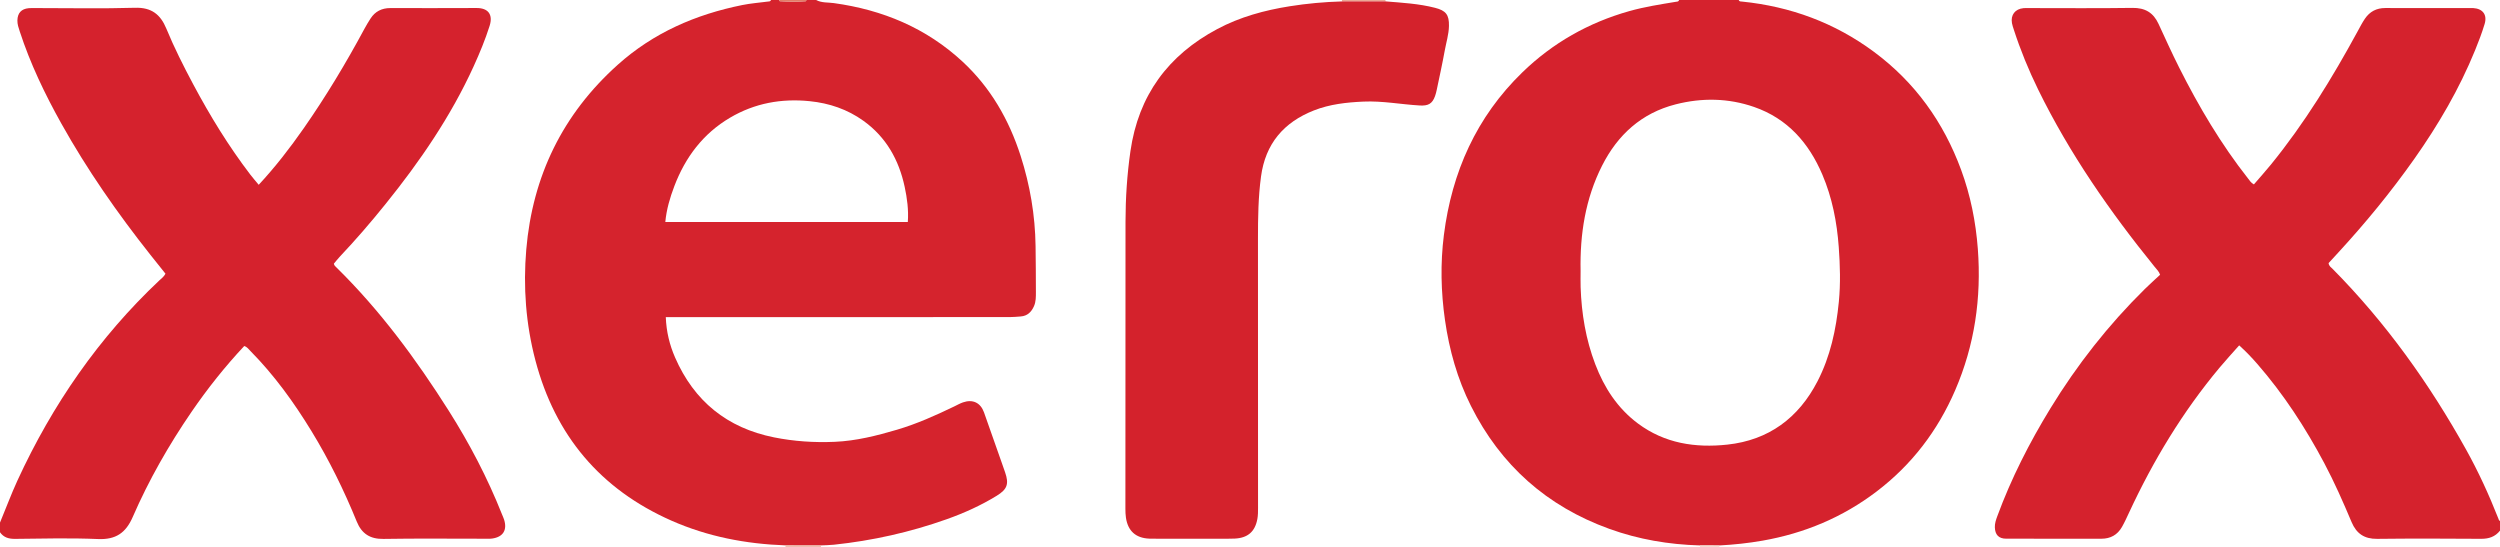 <?xml version="1.0" encoding="iso-8859-1"?>
<!-- Generator: Adobe Illustrator 27.0.0, SVG Export Plug-In . SVG Version: 6.00 Build 0)  -->
<svg version="1.1" id="Layer_1" xmlns="http://www.w3.org/2000/svg" xmlns:xlink="http://www.w3.org/1999/xlink" x="0px" y="0px"
	 viewBox="0 0 1550 339" style="enable-background:new 0 0 1550 339;" xml:space="preserve">
<g>
	<path style="fill:#D5232D;" d="M486.939,338.122c-24.476-0.873-48.236-5.426-70.664-15.338
		c-44.017-19.453-72.025-52.721-84.309-99.281c-5.967-22.616-7.658-45.67-5.681-68.799c3.886-45.457,22.502-83.885,56.713-114.552
		c22.182-19.884,48.36-31.198,77.197-37.023c5.198-1.05,10.525-1.459,15.794-2.15C476.781,0.876,477.685,1.059,478,0
		c1.667,0,3.333,0,5,0c0.169,0.263,0.326,0.746,0.509,0.756c5.332,0.287,10.667,0.397,15.999,0.01
		c0.182-0.013,0.329-0.5,0.492-0.766c2,0,4,0,6,0c3.425,1.854,7.283,1.413,10.933,1.916c30.275,4.168,57.335,15.405,79.91,36.349
		c17.355,16.101,28.77,36.019,35.952,58.388c5.825,18.141,8.994,36.79,9.256,55.881c0.131,9.494,0.199,18.989,0.206,28.484
		c0.002,2.979,0.063,5.991-1.201,8.836c-1.605,3.611-4.081,6.038-8.197,6.35c-2.32,0.176-4.645,0.394-6.968,0.395
		c-68.966,0.021-137.931,0.017-206.897,0.017c-1.952,0-3.904,0-6.204,0c0.348,9.084,2.376,17.279,5.748,25.007
		c11.815,27.083,32.229,43.681,61.313,49.535c12.48,2.512,25.085,3.326,37.743,2.774c13.189-0.575,25.932-3.779,38.556-7.507
		c12.313-3.636,23.953-8.875,35.478-14.424c1.794-0.864,3.543-1.868,5.413-2.519c6.046-2.104,10.886,0.178,13.045,6.198
		c3.697,10.309,7.286,20.656,10.92,30.988c0.716,2.036,1.432,4.071,2.139,6.11c2.52,7.278,1.409,10.557-5.216,14.624
		c-9.803,6.018-20.242,10.714-31.066,14.557c-22.639,8.039-45.925,13.245-69.81,15.766c-2.646,0.279-5.321,0.287-7.982,0.421
		C501.694,338.139,494.316,338.13,486.939,338.122z M562.847,137.644c0.545-7.529-0.432-14.743-1.96-21.852
		c-3.584-16.673-11.46-30.772-25.557-40.89c-9.953-7.143-21.142-10.931-33.308-12.168c-17.575-1.788-34.132,1.234-49.405,10.244
		c-16.749,9.88-27.752,24.548-34.562,42.524c-2.686,7.089-4.841,14.348-5.561,22.142
		C462.721,137.644,512.639,137.644,562.847,137.644z"/>
	<path style="fill:#D5222D;" d="M1078,0c0.329,1.046,1.23,0.888,2.025,0.969c30.075,3.069,57.507,13.131,81.848,31.189
		c25.437,18.87,43.115,43.537,54.021,73.152c5.833,15.84,9.103,32.214,10.367,49.055c2.28,30.377-1.975,59.669-14.093,87.684
		c-10.844,25.069-26.899,46.13-48.72,62.716c-21.047,15.998-44.683,25.871-70.662,30.44c-8.867,1.559-17.774,2.493-26.747,2.968
		c-4.024-0.006-8.048-0.012-12.073-0.018c-19.252-0.524-38.025-3.704-56.169-10.261c-38.729-13.995-67.362-39.409-85.812-76.216
		c-8.411-16.78-13.419-34.611-16.085-53.167c-2.526-17.583-2.909-35.221-0.688-52.794c4.928-38.994,20.171-73.225,48.648-100.855
		c18.839-18.28,41.073-30.851,66.397-37.996c9.477-2.674,19.154-4.141,28.82-5.758c0.792-0.132,1.701-0.011,1.923-1.109
		C1053.333,0,1065.667,0,1078,0z M979.971,168.032c0,3.332-0.094,6.667,0.016,9.995c0.543,16.393,3.207,32.405,9.067,47.779
		c5.555,14.573,13.771,27.28,26.455,36.75c16.594,12.389,35.646,15.243,55.469,13.104c25.591-2.763,44.113-16.484,55.869-39.242
		c7.969-15.426,11.549-32.079,13.234-49.264c1.111-11.335,0.775-22.613-0.047-33.921c-1.129-15.52-4.058-30.661-10.184-45.011
		c-8.387-19.644-21.593-34.71-42.271-41.894c-15.971-5.548-32.314-5.809-48.663-1.638c-21.228,5.417-35.974,18.917-45.65,38.06
		C982.916,123.226,979.497,145.282,979.971,168.032z"/>
	<path style="fill:#D5222D;" d="M1550,329c-2.994,3.778-6.886,5.093-11.691,5.061c-21.497-0.141-42.996-0.233-64.491,0.028
		c-7.933,0.097-12.833-3.285-15.824-10.372c-5.231-12.394-10.641-24.705-16.962-36.604c-11.671-21.971-25.158-42.698-41.519-61.494
		c-3.389-3.894-6.948-7.618-11.219-11.494c-4.123,4.671-8.265,9.149-12.172,13.824c-22.864,27.354-41.121,57.593-56.11,89.871
		c-1.398,3.011-2.771,6.05-4.418,8.926c-2.791,4.872-7.082,7.274-12.76,7.265c-19.664-0.031-39.329,0.009-58.993-0.027
		c-4.65-0.009-6.908-2.426-7.035-7.102c-0.065-2.402,0.691-4.589,1.495-6.775c8.631-23.479,19.947-45.649,32.976-66.95
		c16.491-26.96,35.89-51.654,58.406-73.861c3.077-3.035,6.311-5.91,9.578-8.958c-0.696-2.056-2.168-3.417-3.396-4.932
		c-27.731-34.21-52.75-70.198-72.192-109.86c-5.931-12.099-11.021-24.526-15.163-37.344c-0.409-1.264-0.85-2.533-1.089-3.834
		c-0.934-5.096,1.959-8.84,7.159-9.318c0.992-0.091,1.998-0.048,2.998-0.048c21.497-0.002,42.998,0.207,64.491-0.111
		c7.869-0.117,12.998,2.928,16.217,9.904c4.175,9.046,8.286,18.128,12.761,27.025c12.203,24.265,25.977,47.575,42.834,68.959
		c0.915,1.161,1.648,2.498,3.536,3.554c3.467-4.028,7.104-8.057,10.526-12.261c20.874-25.645,38.04-53.709,53.81-82.68
		c1.429-2.626,2.811-5.297,4.481-7.768c2.995-4.431,7.189-6.67,12.66-6.649C1496.558,5.042,1514.223,5,1531.887,5
		c0.5,0,1.001-0.025,1.5,0.005c5.91,0.361,8.816,4.114,7.084,9.852c-1.676,5.552-3.753,11.001-5.947,16.376
		c-9.786,23.972-22.765,46.167-37.663,67.288c-14.421,20.443-30.257,39.732-47.193,58.13c-2.026,2.2-4.046,4.405-5.947,6.474
		c0.26,1.962,1.674,2.742,2.691,3.77c32.877,33.266,59.784,70.942,82.496,111.707c7.69,13.802,14.253,28.145,20.051,42.838
		c0.242,0.612,0.311,1.293,1.042,1.559C1550,325,1550,327,1550,329z"/>
	<path style="fill:#D5222D;" d="M0,324c3.646-8.697,6.888-17.552,10.839-26.133c21.608-46.925,50.437-88.695,88.137-124.187
		c1.196-1.126,2.615-2.064,3.622-3.981c-3.085-3.865-6.281-7.843-9.45-11.843C72.759,132.124,54.04,105.253,38.011,76.57
		c-10.226-18.3-19.267-37.154-25.784-57.135c-0.719-2.204-1.498-4.398-1.442-6.796c0.105-4.509,2.389-7.099,6.939-7.559
		c1.486-0.15,2.996-0.078,4.496-0.078c20.498-0.004,41.009,0.429,61.488-0.185c10.176-0.305,15.779,4.103,19.414,12.91
		c4.882,11.829,10.647,23.255,16.673,34.545c10.433,19.545,21.957,38.401,35.431,56.02c1.604,2.097,3.357,4.08,5.178,6.282
		c10.328-11.116,19.37-22.816,27.854-34.973c13.818-19.799,26.234-40.448,37.662-61.704c1.179-2.193,2.469-4.333,3.819-6.426
		c2.849-4.415,6.996-6.47,12.206-6.471c17.831-0.001,35.663,0.073,53.494-0.037c7.107-0.044,10.385,3.919,8.118,11.072
		c-2.711,8.552-6.15,16.845-9.87,25.009c-14.171,31.099-33.331,59.013-54.701,85.508c-8.996,11.154-18.324,22.023-28.179,32.434
		c-1.366,1.443-2.589,3.023-3.812,4.461c0.183,1.246,1.056,1.833,1.754,2.52c26.982,26.55,49.273,56.785,69.453,88.653
		c12.918,20.398,24.077,41.725,33.001,64.189c0.429,1.08,0.942,2.132,1.299,3.235c2.109,6.511-0.522,10.833-7.257,11.828
		c-1.471,0.217-2.993,0.124-4.491,0.124c-20.998,0.006-41.999-0.229-62.991,0.12c-8.362,0.139-13.534-3.276-16.587-10.768
		c-7.913-19.419-17.134-38.187-28.079-56.094c-10.884-17.807-23.043-34.64-37.736-49.54c-1.15-1.166-2.1-2.62-3.944-3.195
		c-11.919,12.74-22.776,26.377-32.67,40.815c-14.135,20.627-26.487,42.275-36.453,65.177c-4.317,9.919-10.538,14.146-21.513,13.682
		c-17.134-0.725-34.323-0.308-51.485-0.105C5.344,334.133,2.287,333.218,0,330C0,328,0,326,0,324z"/>
	<path style="fill:#EBA894;" d="M831.935,0.888C832.051,0.599,832.073,0.303,832,0c9,0,18,0,27,0
		c-0.036,0.294-0.011,0.582,0.076,0.865C850.029,0.872,840.982,0.88,831.935,0.888z"/>
	<path style="fill:#EDAF9C;" d="M486.939,338.122c7.378,0.008,14.756,0.016,22.134,0.025c-0.073,0.28-0.097,0.565-0.072,0.853
		c-7.333,0-14.667,0-22,0C487.057,338.702,487.036,338.409,486.939,338.122z"/>
	<path style="fill:#E27E68;" d="M500,0c-0.163,0.266-0.311,0.752-0.492,0.766c-5.332,0.388-10.667,0.277-15.999-0.01
		C483.326,0.746,483.169,0.263,483,0C488.667,0,494.333,0,500,0z"/>
	<path style="fill:#F5D4C8;" d="M1053.965,338.156c4.024,0.006,8.048,0.012,12.073,0.018c-0.022,0.275-0.034,0.55-0.038,0.826
		c-4,0-8,0-12,0C1054.009,338.718,1053.997,338.436,1053.965,338.156z"/>
	<path style="fill:#D4222C;" d="M831.935,0.888c9.047-0.008,18.094-0.015,27.141-0.023c10.274,0.83,20.575,1.396,30.631,3.971
		c6.762,1.731,8.784,4.303,8.646,11.252c-0.103,5.213-1.688,10.162-2.606,15.224c-1.482,8.17-3.283,16.283-4.977,24.414
		c-0.271,1.3-0.604,2.6-1.049,3.85c-1.722,4.84-4.326,6.121-9.529,5.818c-11.618-0.677-23.121-2.932-34.826-2.41
		c-10.512,0.468-20.924,1.606-30.778,5.489c-18.695,7.367-30.026,20.63-32.76,40.966c-1.716,12.766-1.891,25.558-1.889,38.38
		c0.012,55.655,0.043,111.309,0.043,166.964c0,2.324,0.005,4.693-0.411,6.963c-1.451,7.916-5.981,11.8-14.041,12.175
		c-2.994,0.139-5.997,0.074-8.996,0.075c-13.164,0.006-26.328,0.004-39.492,0.001c-1.5,0-3.001,0.02-4.498-0.044
		c-8.355-0.357-13.229-4.701-14.466-12.979c-0.27-1.805-0.333-3.654-0.333-5.483c0.003-59.321-0.006-118.641,0.067-177.962
		c0.018-14.661,0.959-29.257,3.051-43.802c4.968-34.541,23.313-59.472,53.845-75.727c14.078-7.495,29.25-11.637,44.945-14.126
		C810.358,2.177,821.111,1.195,831.935,0.888z"/>
</g>
</svg>
